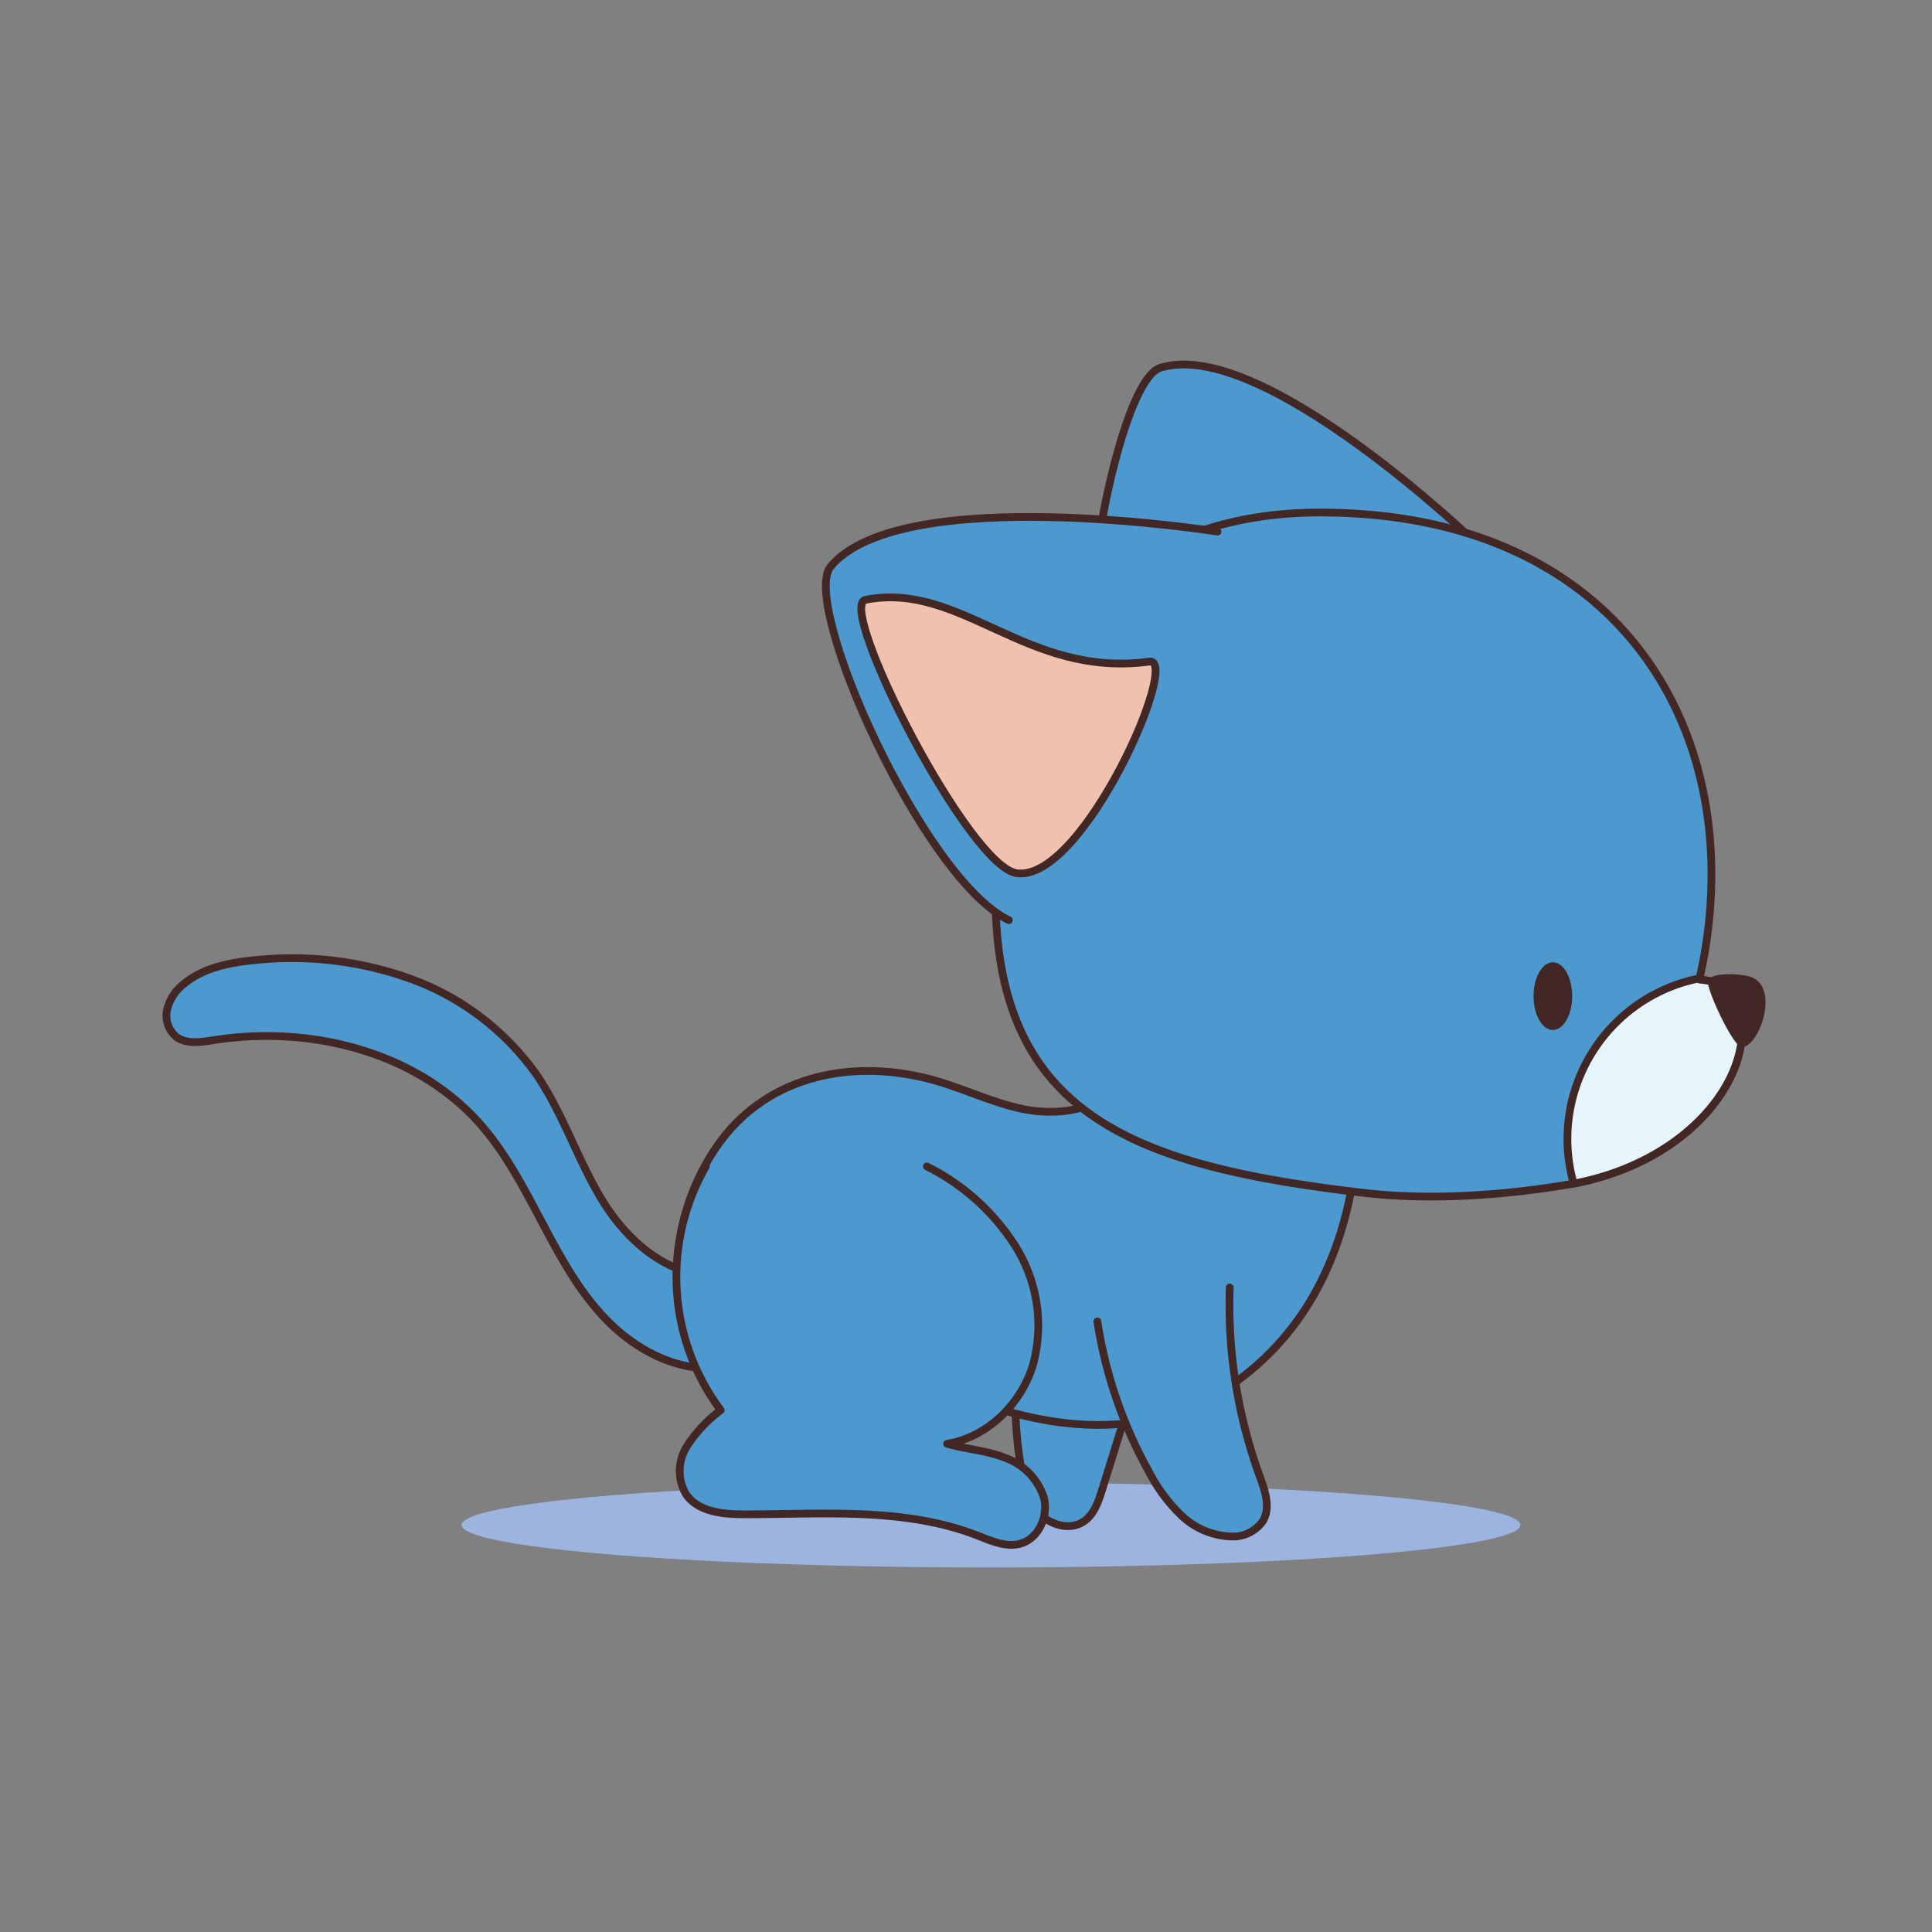 <svg id="Camada_1" data-name="Camada 1" xmlns="http://www.w3.org/2000/svg" viewBox="0 0 250 250"><rect x="0" y="0" width="250" height="250" fill="#808080" stroke="none"/><defs><style>.cls-1{fill:#9cb4df;}.cls-2{fill:#4c99d0;}.cls-2,.cls-3,.cls-5{stroke:#422724;stroke-linecap:round;stroke-linejoin:round;}.cls-3{fill:#f0c1af;}.cls-4{fill:#422724;}.cls-5{fill:#e6f4fb;}</style></defs><ellipse class="cls-1" cx="128.24" cy="197.33" rx="68.5" ry="5.5"/><path class="cls-2" d="M146.87,179.1l-4.27,13.72c-.49,1.58-1.09,3.3-2.53,4.16-1.89,1.14-4.51.21-5.89-1.48a12.07,12.07,0,0,1-2.14-6.08,51.5,51.5,0,0,1-.42-13.18"/><path class="cls-2" d="M89.12,171.55c-3.66-8.12-.05-20.05,6.25-26.35s15.43-7.8,24.1-5.77c4.44,1,8.56,3.21,13,4.1s9.76.13,12-3.29c10.63,2.51,21.26,5,31.11,8.45-1,10.84-4.85,21-13.26,28.24-15.55,13.39-33.71,4.77-37,4.26C113.34,179.33,93.35,181,89.12,171.55Z"/><path class="cls-2" d="M92.12,165c-6,0-11.14-4.64-14.26-9.8s-5-11.06-8.37-16.05a34.29,34.29,0,0,0-16.24-12.45,45.41,45.41,0,0,0-20.46-2.44c-3.2.32-6.53,1-9,3.06a6,6,0,0,0-2.15,3.25,3.59,3.59,0,0,0,1.15,3.58c1.31,1,3.14.71,4.77.46C40,132.62,53.75,136,62.09,145.4c3.46,3.91,5.84,8.62,8.29,13.23s5,9.24,8.81,12.85,8.94,6.09,14.12,5.49A39.27,39.27,0,0,1,92.12,165Z"/><path class="cls-2" d="M91.34,150.93a28.78,28.78,0,0,0,1.92,31.55,17.71,17.71,0,0,0-4.38,4.68,6,6,0,0,0-.16,6.12c1.57,2.39,4.91,2.69,7.77,2.67,10.11,0,20.57-.92,30,2.75,1.77.69,3.64,1.54,5.48,1.07,2.43-.63,3.74-3.59,3.1-6a8.14,8.14,0,0,0-5.09-5.16c-2.33-.92-4.89-1.07-7.42-1.78,5.21-.86,9.53-5.11,11.09-10.15a19.28,19.28,0,0,0-2.14-15.23,28.63,28.63,0,0,0-11.57-10.51"/><path class="cls-2" d="M159.13,166.6A64.65,64.65,0,0,0,163,191c.68,1.87,1.43,4,.47,5.74a4.7,4.7,0,0,1-4.18,2.08,9.83,9.83,0,0,1-6.45-2.75,21.82,21.82,0,0,1-4.23-5.75A57.91,57.91,0,0,1,142,171"/><path class="cls-2" d="M191.56,70.77S163.34,43.4,150.12,47.6c-5.78,1.83-12.92,40.16-7.21,50.53"/><path class="cls-2" d="M204.75,152.93l-1.11.23c-12.43,2.14-21.61,1.85-27.14,1.2-29.26-3.44-47.68-9.74-47.68-38.54,0-32.45,16.05-49.5,42-49.5,37.43,0,54.24,26.44,50,55.5-.24,1.66-.55,3.25-.9,4.78a.94.94,0,0,0,0,.16c1.47.11,4.09.67,5,3.29C227.58,138.26,219.53,149.66,204.75,152.93Z"/><path class="cls-2" d="M157.55,68.79s-40.84-6.48-50.06,4.51c-4,4.8,12,40.47,23.06,45.77"/><path class="cls-3" d="M112,77.61c12.44-2.41,20.75,10.17,36.73,8,4.11-.57-8.47,28.22-17,27.4C125.59,112.7,108.13,78.37,112,77.61Z"/><ellipse class="cls-4" cx="200.94" cy="128.9" rx="2.5" ry="4.38"/><path class="cls-5" d="M204.75,152.93l-1.11.23a2.58,2.58,0,0,1-.08-.26,21.17,21.17,0,0,1,16.36-26.3.94.94,0,0,0,0,.16c1.47.11,4.09.67,5,3.29C227.58,138.26,219.53,149.66,204.75,152.93Z"/><path class="cls-4" d="M221,126.92c.14-.82,2.56-1.07,4.91-.68,5,.81,1.48,10-.72,9.17C224.11,135,220.82,128.09,221,126.92Z"/></svg>